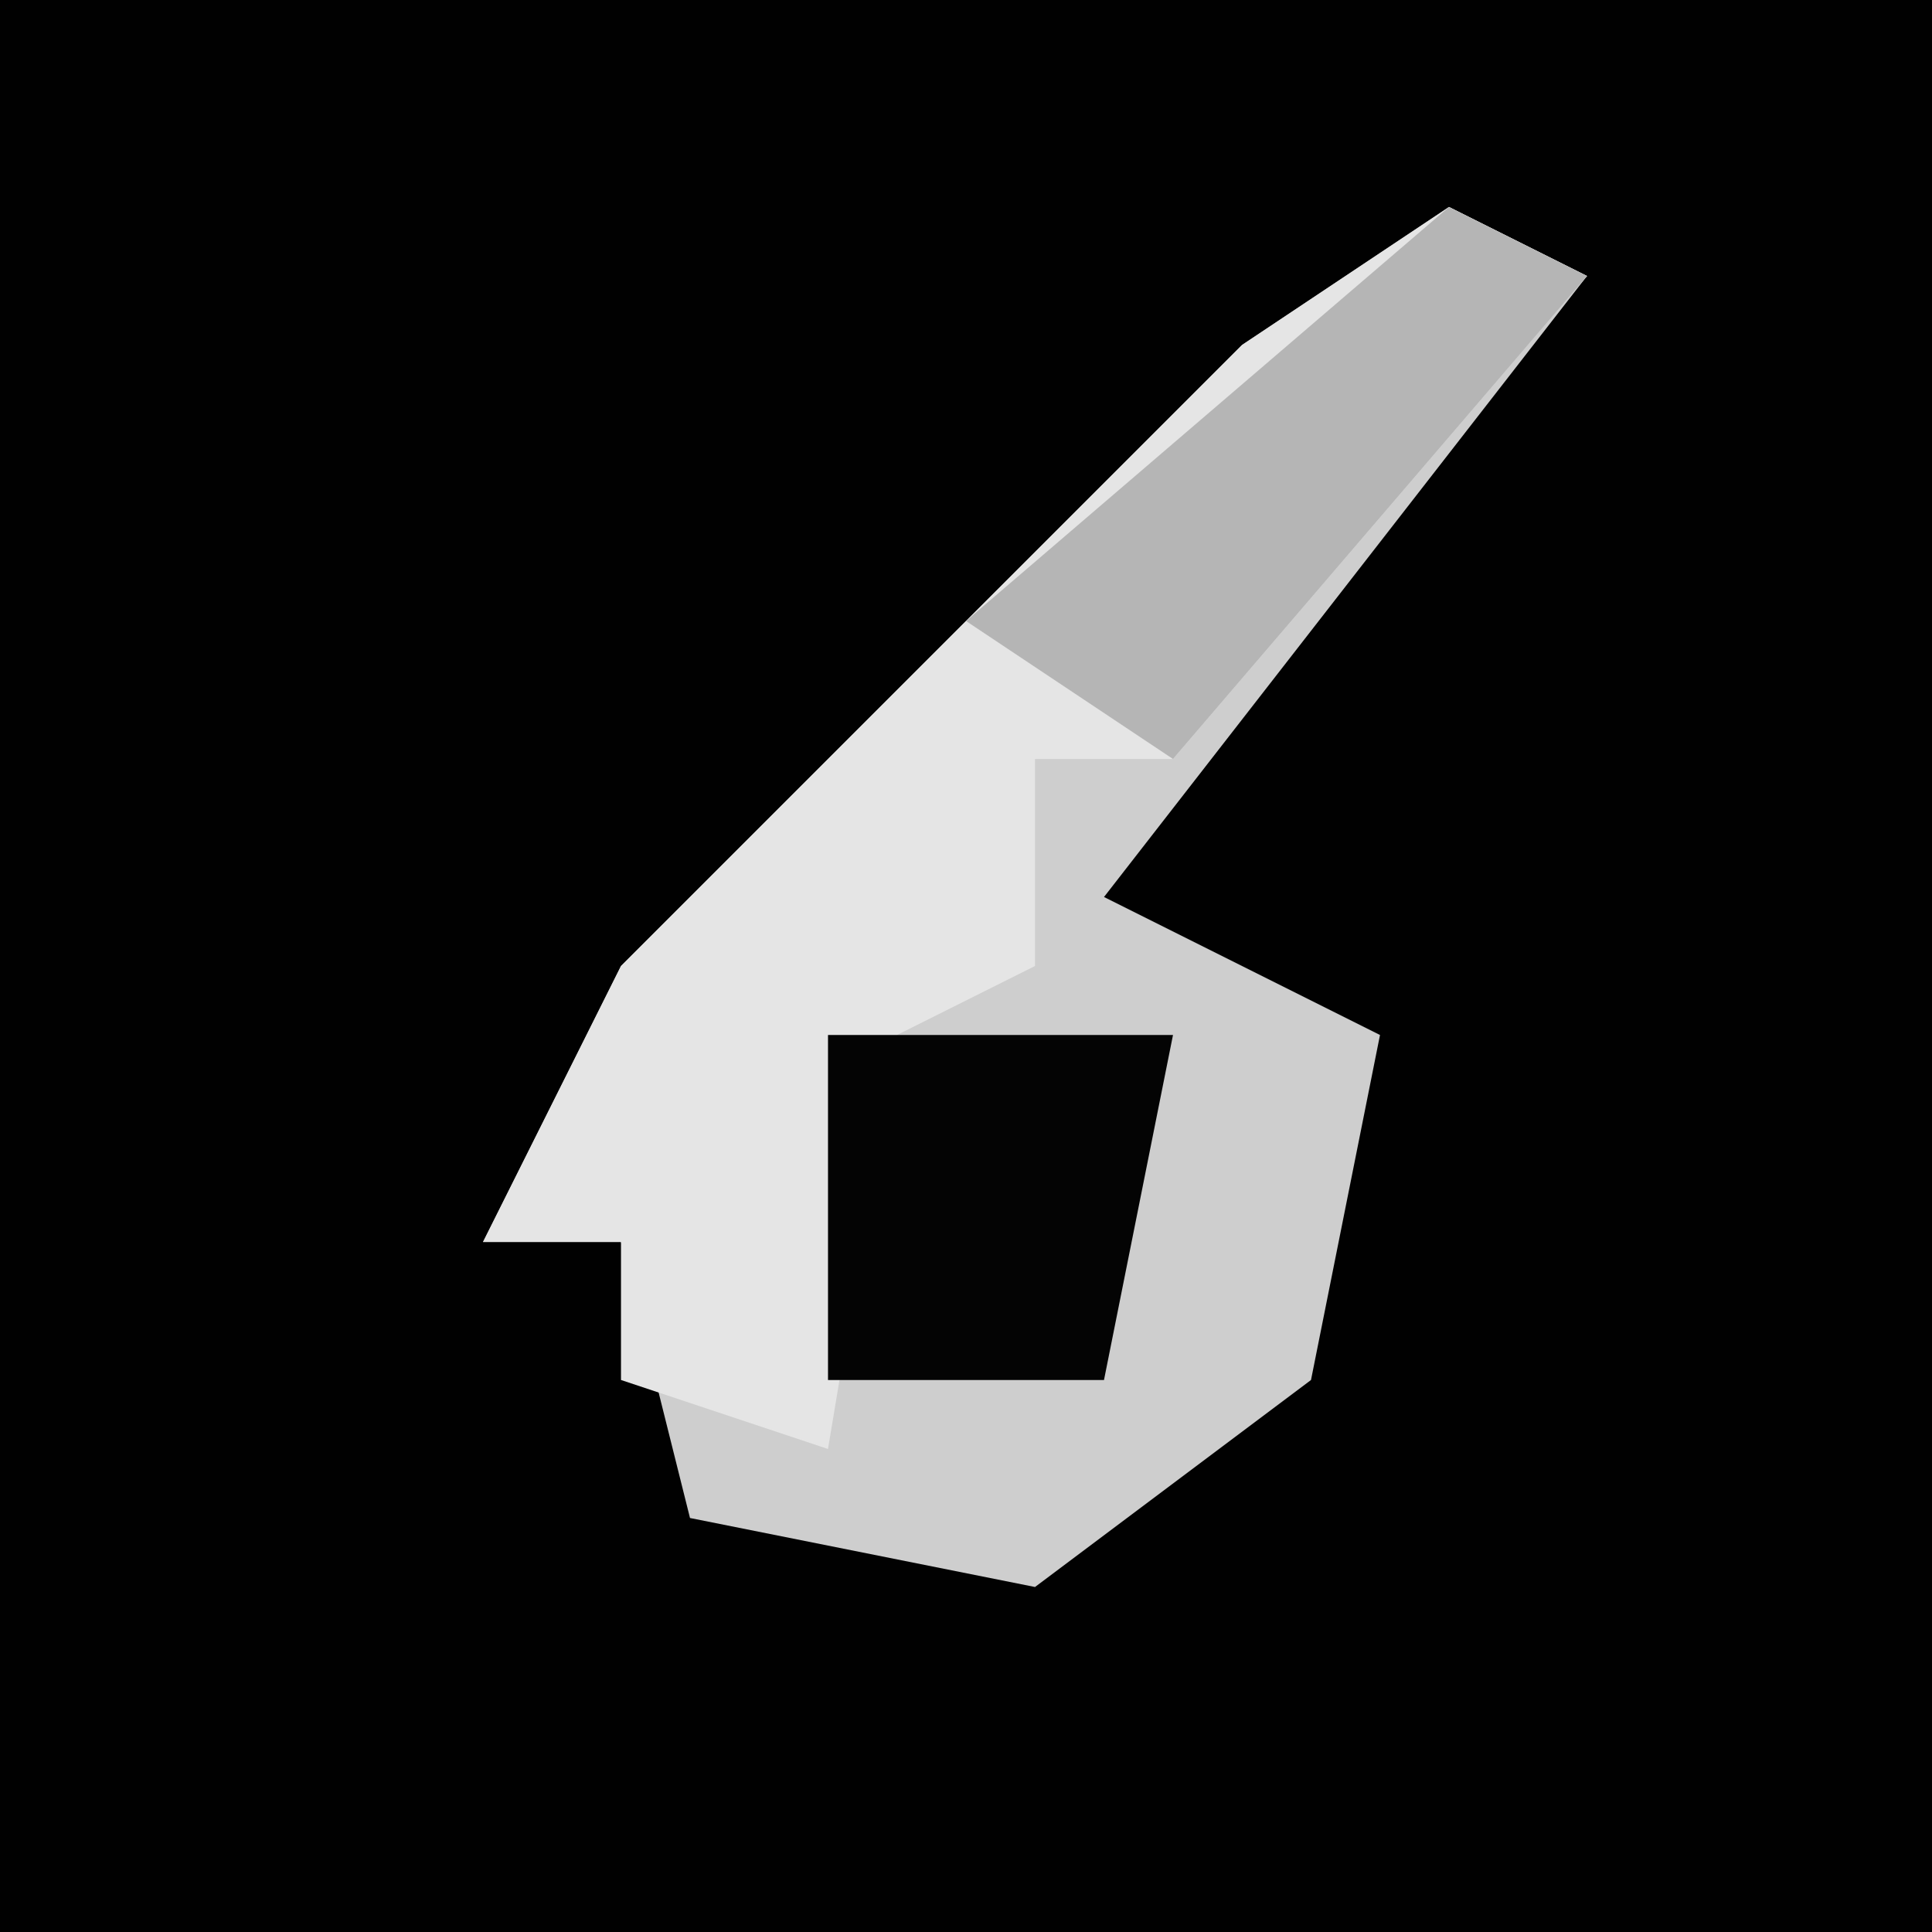 <?xml version="1.0" encoding="UTF-8"?>
<svg version="1.1" xmlns="http://www.w3.org/2000/svg" width="28" height="28">
<path d="M0,0 L28,0 L28,28 L0,28 Z " fill="#010101" transform="translate(0,0)"/>
<path d="M0,0 L2,1 L-5,10 L-1,12 L-2,17 L-6,20 L-11,19 L-12,15 L-14,15 L-12,11 L-3,2 Z " fill="#CECECE" transform="translate(21,3)"/>
<path d="M0,0 L2,1 L-4,8 L-6,8 L-6,11 L-8,12 L-9,18 L-12,17 L-12,15 L-14,15 L-12,11 L-3,2 Z " fill="#E5E5E5" transform="translate(21,3)"/>
<path d="M0,0 L2,1 L-4,8 L-7,6 Z " fill="#B5B5B5" transform="translate(21,3)"/>
<path d="M0,0 L5,0 L4,5 L0,5 Z " fill="#040404" transform="translate(12,15)"/>
</svg>
